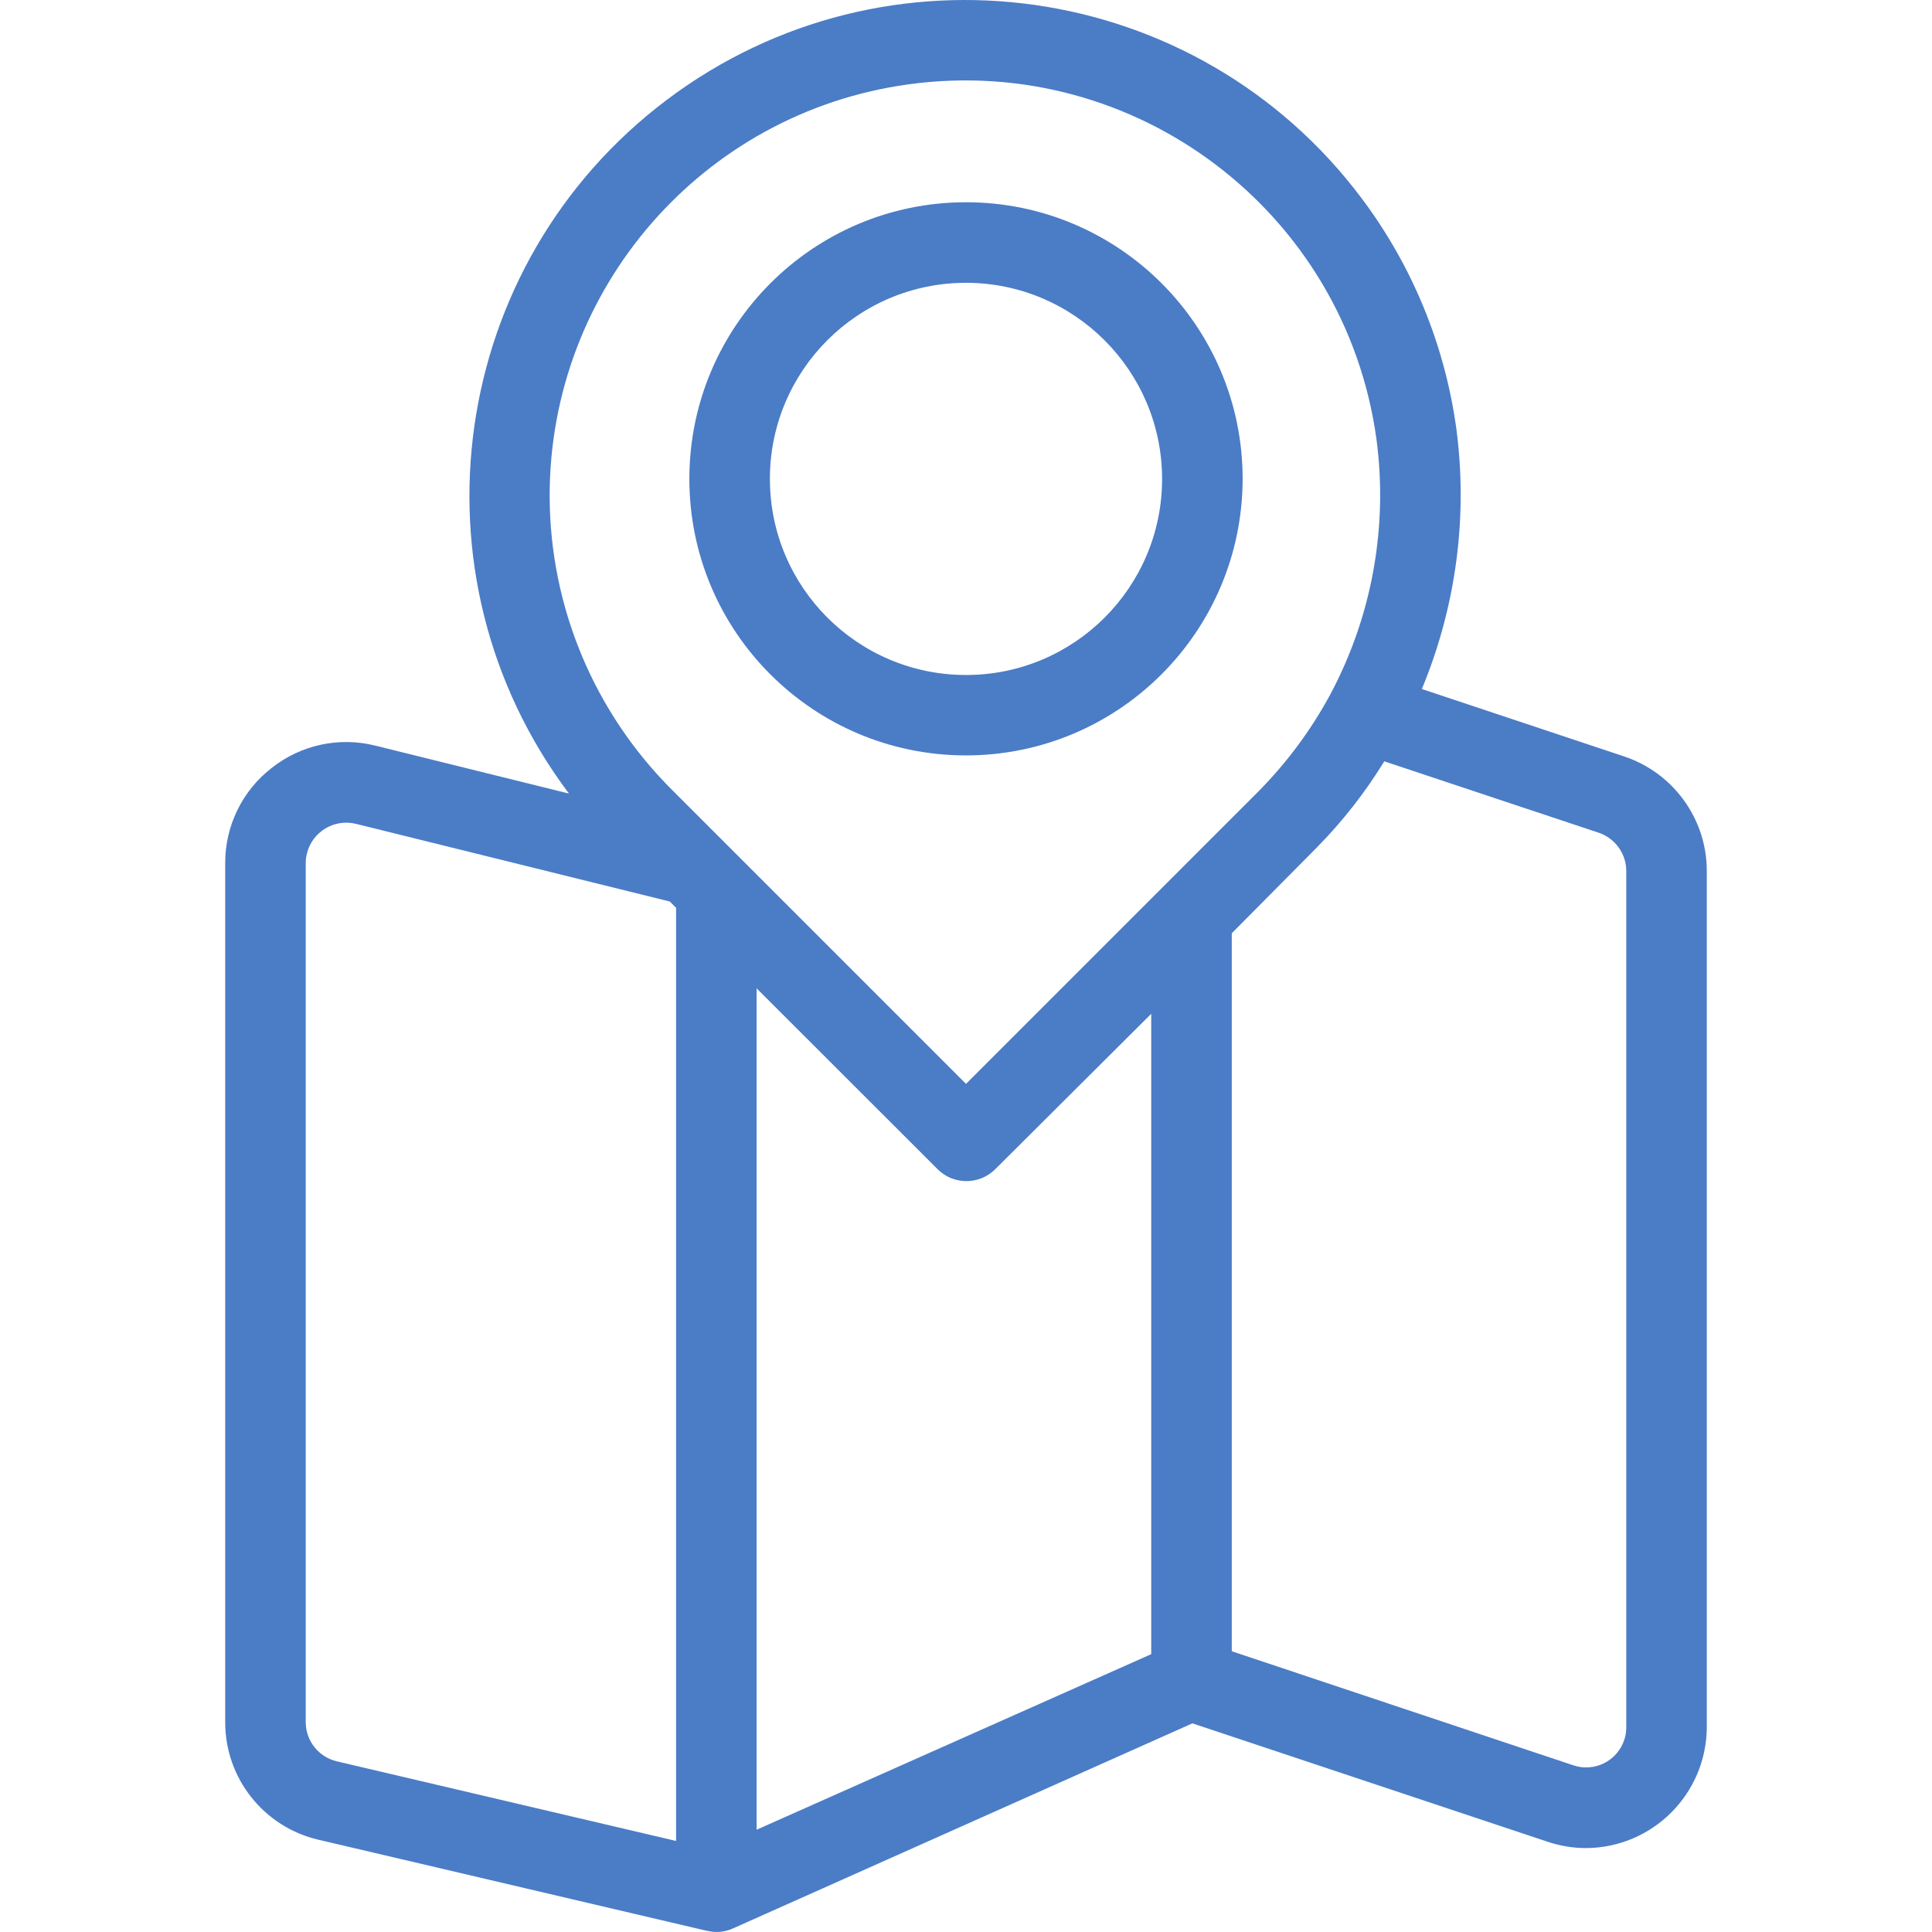 <svg width="16" height="16" viewBox="0 0 16 16" fill="none" xmlns="http://www.w3.org/2000/svg">
<g clip-path="url(#clip0)">
<path d="M2.251 6.359C2.493 6.168 2.809 6.1 3.108 6.175L4.712 6.572C3.349 4.76 3.714 2.186 5.526 0.824C7.339 -0.538 9.912 -0.174 11.274 1.639C11.694 2.197 11.964 2.853 12.06 3.544C12.158 4.277 12.059 5.023 11.775 5.706L13.449 6.264C13.858 6.4 14.135 6.782 14.135 7.213V14.303C14.133 14.855 13.687 15.302 13.135 15.305C13.027 15.305 12.918 15.287 12.815 15.252L9.875 14.272L6.069 15.971C6.002 16.001 5.928 16.008 5.857 15.99L5.857 15.991L2.638 15.236C2.185 15.131 1.864 14.727 1.865 14.262V7.146C1.865 6.838 2.007 6.547 2.251 6.359ZM10.201 13.675L13.031 14.62C13.205 14.678 13.393 14.584 13.451 14.41C13.463 14.376 13.468 14.34 13.468 14.303V7.213C13.468 7.069 13.375 6.942 13.239 6.896L11.464 6.305C11.305 6.564 11.117 6.804 10.904 7.02L10.201 7.729V13.675ZM6.266 15.153L9.534 13.699V8.396L8.241 9.684C8.109 9.814 7.897 9.814 7.766 9.684L6.266 8.185V15.153ZM8 8.976L10.427 6.549C10.661 6.311 10.86 6.042 11.018 5.749C11.363 5.101 11.496 4.362 11.399 3.635C11.139 1.753 9.402 0.438 7.52 0.699C5.819 0.934 4.552 2.388 4.552 4.106C4.553 5.024 4.921 5.903 5.573 6.549L8 8.976ZM2.532 14.262C2.532 14.418 2.64 14.552 2.791 14.587L5.599 15.246V7.518L5.547 7.466L2.949 6.823C2.769 6.778 2.586 6.888 2.542 7.068C2.535 7.094 2.532 7.12 2.532 7.146V14.262H2.532Z" fill="#4B7CC6"/>
<path d="M8 1.675C9.265 1.675 10.291 2.701 10.291 3.966C10.289 5.23 9.265 6.255 8 6.256C6.735 6.256 5.709 5.231 5.709 3.966C5.709 2.701 6.735 1.675 8 1.675ZM8 5.59C8.897 5.59 9.624 4.863 9.624 3.966C9.623 3.07 8.896 2.343 8 2.342C7.103 2.342 6.376 3.069 6.376 3.966C6.376 4.863 7.103 5.59 8 5.59Z" fill="#4B7CC6"/>
</g>
<defs>
<clipPath id="clip0">
<rect width="16" height="16" fill="white" transform="matrix(-1 0 0 1 16 0)"/>
</clipPath>
</defs>
</svg>
